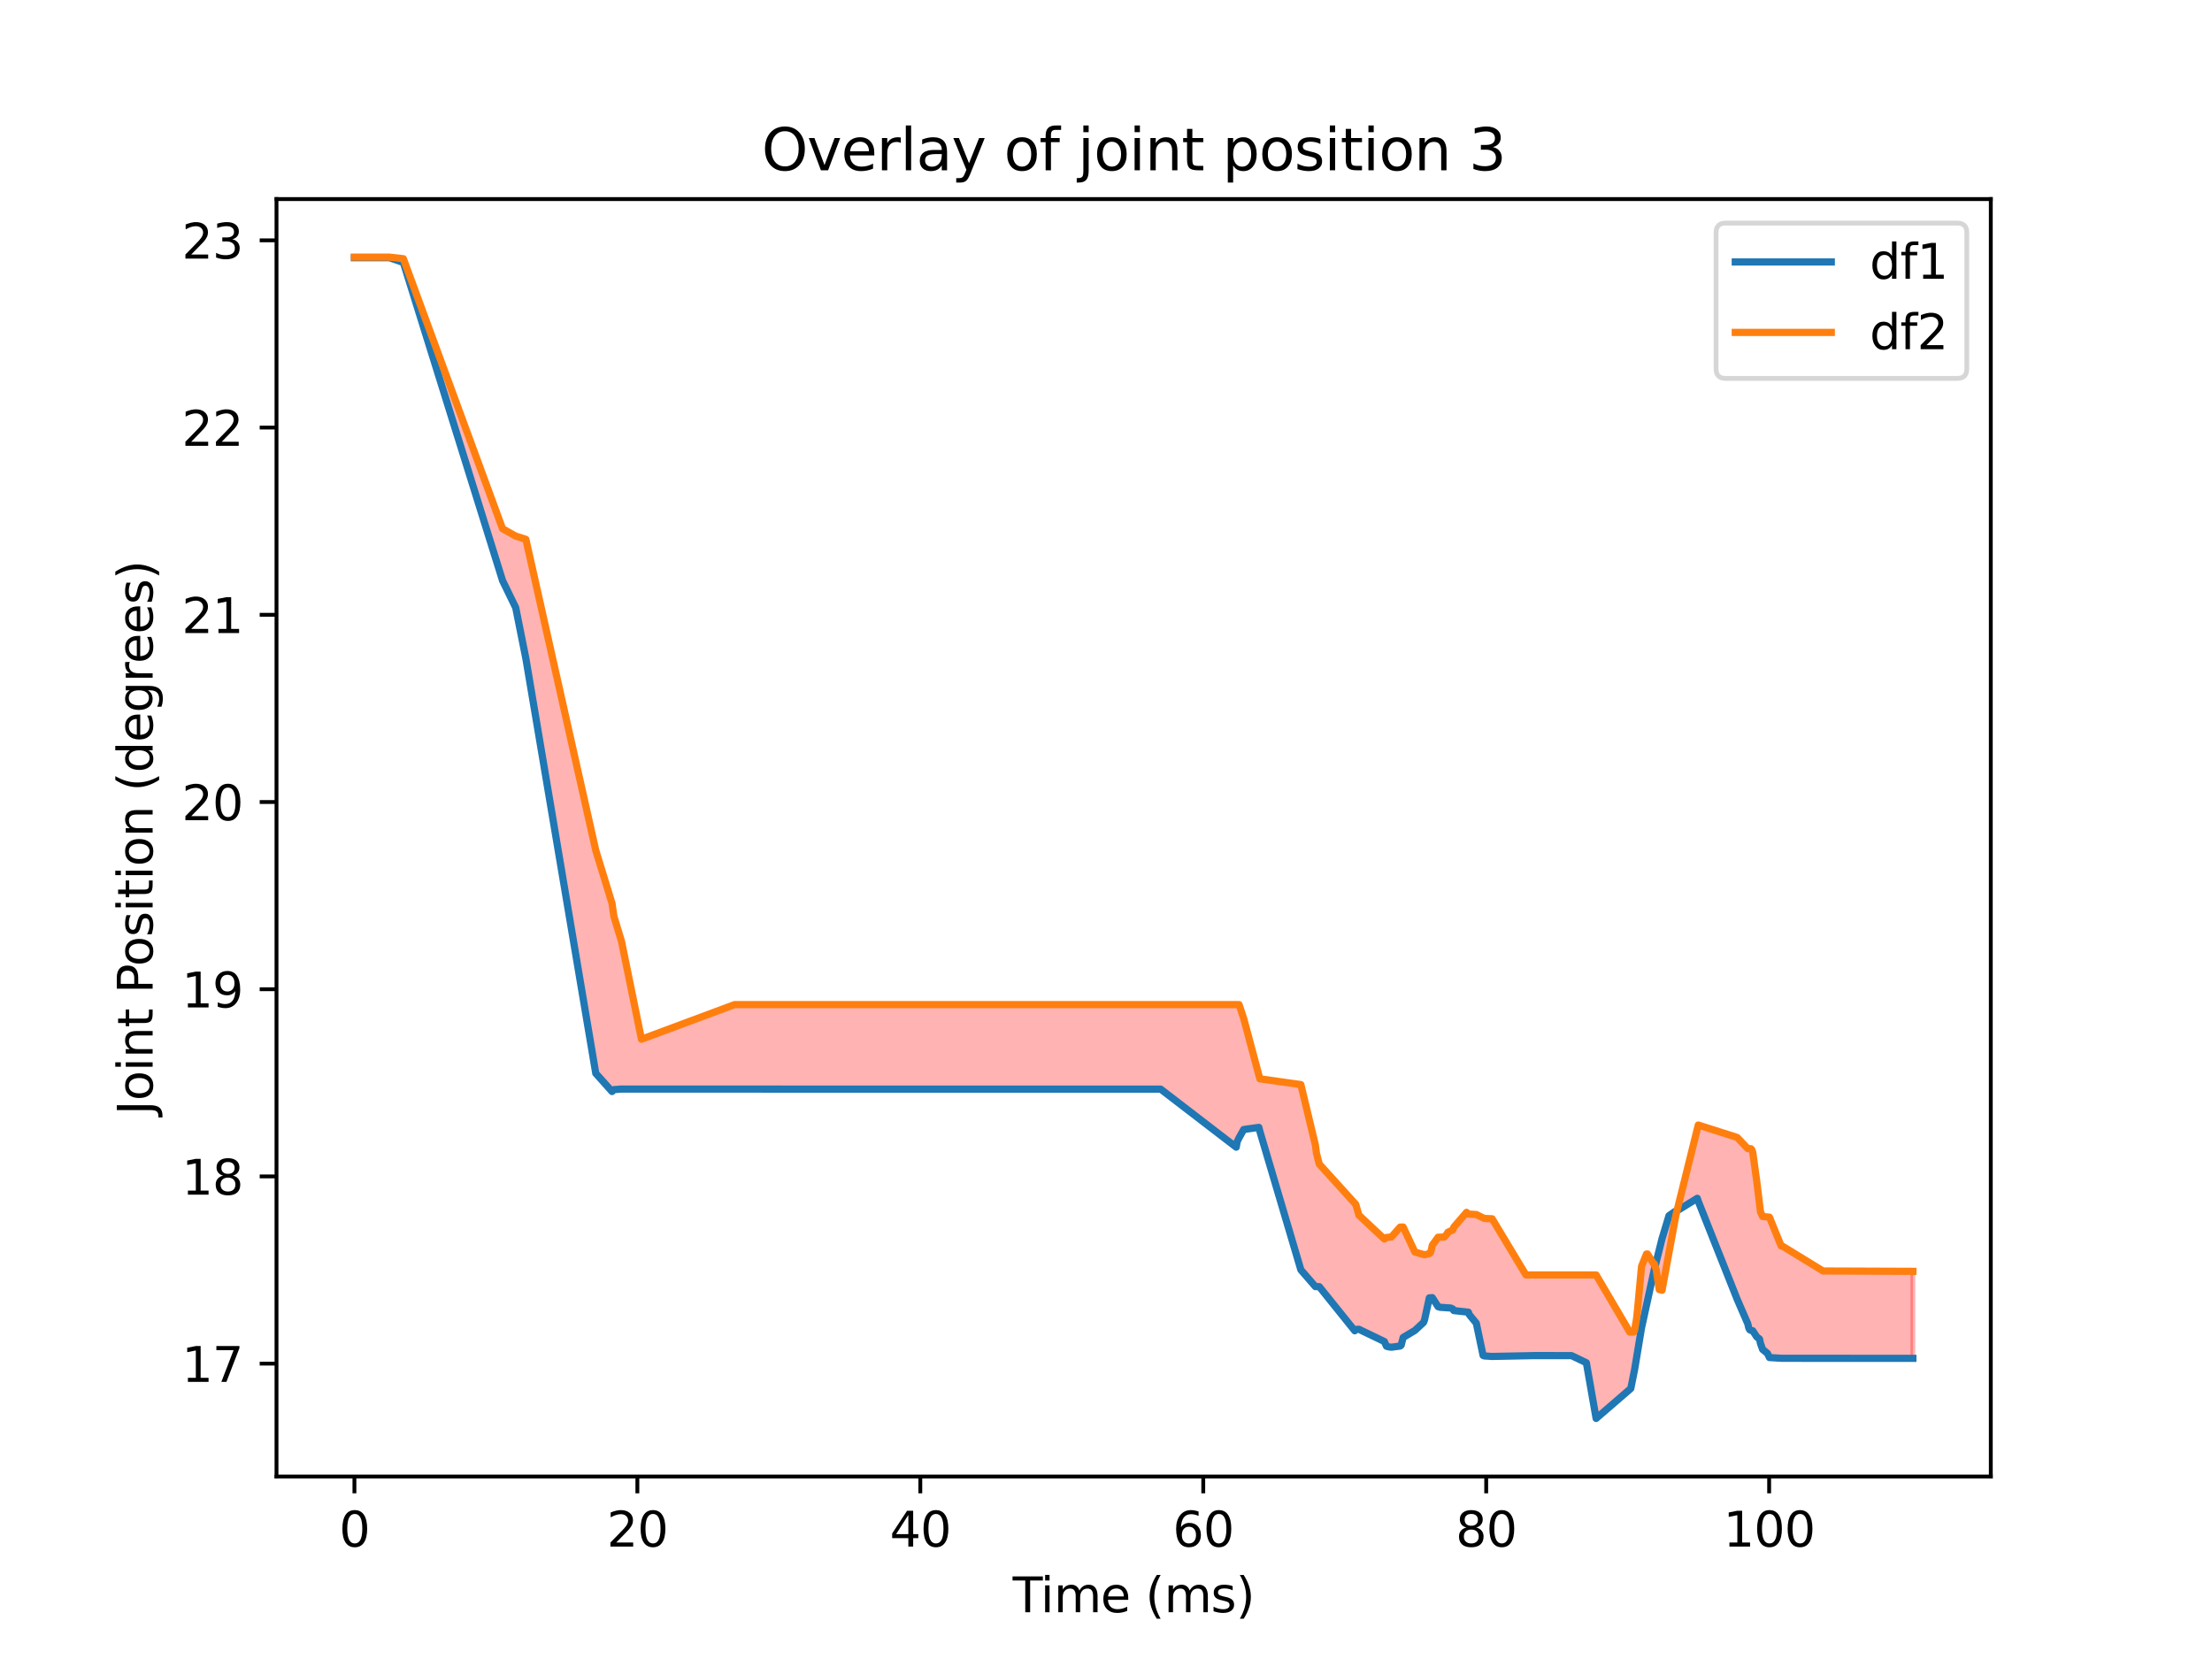 <?xml version="1.0" encoding="utf-8" standalone="no"?>
<!DOCTYPE svg PUBLIC "-//W3C//DTD SVG 1.1//EN"
  "http://www.w3.org/Graphics/SVG/1.1/DTD/svg11.dtd">
<svg xmlns:xlink="http://www.w3.org/1999/xlink" width="460.8pt" height="345.6pt" viewBox="0 0 460.8 345.6" xmlns="http://www.w3.org/2000/svg" version="1.1">
 <defs>
  <style type="text/css">*{stroke-linejoin: round; stroke-linecap: butt}</style>
 </defs>
 <g id="figure_1">
  <g id="patch_1">
   <path d="M 0 345.6 
L 460.8 345.6 
L 460.8 0 
L 0 0 
z
" style="fill: #ffffff"/>
  </g>
  <g id="axes_1">
   <g id="patch_2">
    <path d="M 57.6 307.584 
L 414.72 307.584 
L 414.72 41.472 
L 57.6 41.472 
z
" style="fill: #ffffff"/>
   </g>
   <g id="PolyCollection_1">
    <defs>
     <path id="m45650a6d4a" d="M 73.833 -292.032 
L 73.833 -291.92 
L 79.756 -291.914 
L 79.963 -291.914 
L 80.169 -291.914 
L 80.758 -291.914 
L 81.142 -291.914 
L 84.03 -290.916 
L 104.689 -224.655 
L 107.43 -219.018 
L 109.552 -208.394 
L 124.111 -121.998 
L 127.5 -118.216 
L 127.883 -118.61 
L 129.474 -118.73 
L 133.63 -118.719 
L 152.815 -118.714 
L 153.022 -118.714 
L 153.228 -118.714 
L 153.641 -118.714 
L 153.847 -118.714 
L 154.053 -118.714 
L 154.26 -118.714 
L 154.466 -118.714 
L 154.672 -118.714 
L 154.878 -118.714 
L 155.055 -118.714 
L 155.674 -118.714 
L 155.88 -118.714 
L 156.293 -118.714 
L 158.091 -118.714 
L 158.857 -118.714 
L 159.063 -118.714 
L 159.27 -118.714 
L 159.476 -118.714 
L 160.684 -118.714 
L 160.891 -118.714 
L 161.097 -118.714 
L 161.274 -118.714 
L 163.101 -118.714 
L 163.72 -118.714 
L 163.926 -118.714 
L 164.132 -118.714 
L 168.936 -118.714 
L 170.145 -118.714 
L 170.351 -118.714 
L 174.565 -118.714 
L 174.772 -118.714 
L 180.017 -118.714 
L 180.224 -118.714 
L 180.843 -118.714 
L 181.049 -118.714 
L 181.255 -118.714 
L 181.461 -118.714 
L 182.08 -118.714 
L 183.112 -118.714 
L 183.318 -118.714 
L 183.524 -118.714 
L 183.731 -118.714 
L 183.908 -118.714 
L 184.114 -118.714 
L 184.32 -118.714 
L 192.012 -118.714 
L 192.395 -118.714 
L 194.606 -118.714 
L 202.268 -118.714 
L 202.474 -118.714 
L 202.681 -118.714 
L 204.095 -118.714 
L 204.302 -118.714 
L 204.508 -118.714 
L 204.714 -118.714 
L 204.921 -118.714 
L 205.304 -118.714 
L 205.51 -118.714 
L 205.716 -118.714 
L 205.893 -118.714 
L 206.306 -118.714 
L 206.512 -118.714 
L 206.689 -118.714 
L 206.895 -118.714 
L 207.101 -118.714 
L 208.133 -118.714 
L 208.339 -118.714 
L 208.929 -118.714 
L 209.135 -118.714 
L 209.341 -118.714 
L 211.611 -118.714 
L 212.76 -118.714 
L 216.65 -118.714 
L 216.856 -118.714 
L 217.063 -118.714 
L 218.242 -118.714 
L 218.448 -118.714 
L 220.098 -118.714 
L 220.305 -118.714 
L 220.511 -118.714 
L 220.894 -118.714 
L 221.277 -118.714 
L 221.483 -118.714 
L 221.69 -118.714 
L 221.896 -118.714 
L 236.042 -118.714 
L 236.248 -118.714 
L 236.455 -118.714 
L 237.663 -118.714 
L 238.724 -118.714 
L 239.107 -118.714 
L 239.313 -118.714 
L 239.52 -118.714 
L 239.903 -118.714 
L 240.109 -118.714 
L 241.789 -118.714 
L 257.527 -106.622 
L 257.733 -107.78 
L 258.116 -108.573 
L 259.089 -110.303 
L 262.242 -110.747 
L 262.448 -109.935 
L 270.582 -82.168 
L 270.995 -81.065 
L 274.03 -77.569 
L 274.237 -77.569 
L 274.826 -77.569 
L 282.223 -68.373 
L 282.43 -68.651 
L 282.636 -68.685 
L 283.078 -68.69 
L 288.383 -66.139 
L 288.825 -65.159 
L 289.031 -65.061 
L 289.238 -65.031 
L 289.444 -65.006 
L 289.856 -64.952 
L 291.684 -65.198 
L 291.89 -65.379 
L 292.303 -66.981 
L 294.749 -68.444 
L 296.546 -70.113 
L 296.753 -70.641 
L 296.959 -71.689 
L 297.165 -73.185 
L 297.755 -75.23 
L 297.961 -75.274 
L 298.167 -75.275 
L 298.374 -75.277 
L 299.582 -73.393 
L 299.788 -73.299 
L 299.995 -73.268 
L 300.201 -73.254 
L 300.613 -73.235 
L 300.82 -73.235 
L 301.409 -73.202 
L 301.615 -73.176 
L 302.028 -73.125 
L 302.234 -73.114 
L 302.647 -72.913 
L 302.853 -72.581 
L 305.506 -72.35 
L 305.889 -72.25 
L 306.095 -71.709 
L 307.539 -69.961 
L 308.954 -63.235 
L 309.19 -63.133 
L 309.808 -63.071 
L 310.84 -63.028 
L 317.884 -63.204 
L 318.856 -63.203 
L 319.239 -63.203 
L 319.652 -63.203 
L 323.513 -63.202 
L 323.719 -63.202 
L 324.986 -63.202 
L 326.784 -63.202 
L 327.167 -63.202 
L 327.373 -63.202 
L 330.468 -61.719 
L 331.499 -55.942 
L 332.295 -51.174 
L 332.501 -50.112 
L 339.515 -56.266 
L 339.722 -56.349 
L 340.311 -59.103 
L 340.517 -60.298 
L 340.724 -61.621 
L 340.93 -62.823 
L 341.136 -64.08 
L 341.962 -68.996 
L 342.993 -73.861 
L 343.199 -74.712 
L 344.408 -80.165 
L 344.614 -81.104 
L 345.027 -82.867 
L 345.233 -83.719 
L 345.439 -84.571 
L 345.645 -85.392 
L 346.235 -87.572 
L 346.647 -88.927 
L 346.854 -89.62 
L 347.679 -92.351 
L 348.917 -93.22 
L 349.123 -93.223 
L 353.573 -95.974 
L 353.779 -95.35 
L 361.884 -74.935 
L 364.094 -69.85 
L 364.301 -68.961 
L 364.507 -68.572 
L 364.713 -68.443 
L 364.92 -68.4 
L 365.126 -68.388 
L 365.951 -67.118 
L 366.541 -66.653 
L 366.747 -65.712 
L 367.189 -64.489 
L 368.191 -63.671 
L 368.397 -63.065 
L 368.603 -62.798 
L 371.05 -62.639 
L 371.256 -62.639 
L 379.567 -62.636 
L 379.773 -62.636 
L 387.819 -62.636 
L 388.261 -62.636 
L 392.033 -62.636 
L 392.239 -62.636 
L 393.625 -62.636 
L 394.037 -62.636 
L 394.243 -62.636 
L 394.45 -62.636 
L 394.862 -62.636 
L 398.487 -62.636 
L 398.487 -80.761 
L 398.487 -80.761 
L 394.862 -80.762 
L 394.45 -80.762 
L 394.243 -80.762 
L 394.037 -80.762 
L 393.625 -80.764 
L 392.239 -80.764 
L 392.033 -80.764 
L 388.261 -80.769 
L 387.819 -80.769 
L 379.773 -80.832 
L 379.567 -80.832 
L 371.256 -86.045 
L 371.05 -86.045 
L 368.603 -92.047 
L 368.397 -92.062 
L 368.191 -92.044 
L 367.189 -92.171 
L 366.747 -93.125 
L 366.541 -94.454 
L 365.951 -99.614 
L 365.126 -105.577 
L 364.92 -106.123 
L 364.713 -106.316 
L 364.507 -106.321 
L 364.301 -106.321 
L 364.094 -106.319 
L 361.884 -108.651 
L 353.779 -111.237 
L 353.573 -110.582 
L 349.123 -92.46 
L 348.917 -91.588 
L 347.679 -85.026 
L 346.854 -80.216 
L 346.647 -79.016 
L 346.235 -76.819 
L 345.645 -76.966 
L 345.439 -78.44 
L 345.233 -79.902 
L 345.027 -81.056 
L 344.614 -82.328 
L 344.408 -82.435 
L 343.199 -84.372 
L 342.993 -84.371 
L 341.962 -81.803 
L 341.136 -72.89 
L 340.93 -70.931 
L 340.724 -69.471 
L 340.517 -68.481 
L 340.311 -68.108 
L 339.722 -68.096 
L 339.515 -68.096 
L 332.501 -80.005 
L 332.295 -80.005 
L 331.499 -80.005 
L 330.468 -80.005 
L 327.373 -80.005 
L 327.167 -80.005 
L 326.784 -80.005 
L 324.986 -80.005 
L 323.719 -80.006 
L 323.513 -80.006 
L 319.652 -80.006 
L 319.239 -80.006 
L 318.856 -80.006 
L 317.884 -80.006 
L 310.84 -91.708 
L 309.808 -91.722 
L 309.19 -91.782 
L 308.954 -91.928 
L 307.539 -92.597 
L 306.095 -92.659 
L 305.889 -92.683 
L 305.506 -93.047 
L 302.853 -89.962 
L 302.647 -89.388 
L 302.234 -89.108 
L 302.028 -89.11 
L 301.615 -88.902 
L 301.409 -88.498 
L 300.82 -87.891 
L 300.613 -87.887 
L 300.201 -87.883 
L 299.995 -87.883 
L 299.788 -87.882 
L 299.582 -87.869 
L 298.374 -86.207 
L 298.167 -85.22 
L 297.961 -84.599 
L 297.755 -84.451 
L 297.165 -84.305 
L 296.959 -84.251 
L 296.753 -84.213 
L 296.546 -84.188 
L 294.749 -84.777 
L 292.303 -89.991 
L 291.89 -89.986 
L 291.684 -89.983 
L 289.856 -87.921 
L 289.444 -87.824 
L 289.238 -87.822 
L 289.031 -87.821 
L 288.825 -87.812 
L 288.383 -87.49 
L 283.078 -92.467 
L 282.636 -94.018 
L 282.43 -94.709 
L 282.223 -95.057 
L 274.826 -103.099 
L 274.237 -105.39 
L 274.03 -107.011 
L 270.995 -119.663 
L 270.582 -119.673 
L 262.448 -120.862 
L 262.242 -121.473 
L 259.089 -133.416 
L 258.116 -136.325 
L 257.733 -136.325 
L 257.527 -136.325 
L 241.789 -136.325 
L 240.109 -136.325 
L 239.903 -136.325 
L 239.52 -136.325 
L 239.313 -136.325 
L 239.107 -136.325 
L 238.724 -136.325 
L 237.663 -136.325 
L 236.455 -136.325 
L 236.248 -136.325 
L 236.042 -136.325 
L 221.896 -136.325 
L 221.69 -136.325 
L 221.483 -136.325 
L 221.277 -136.325 
L 220.894 -136.325 
L 220.511 -136.325 
L 220.305 -136.325 
L 220.098 -136.325 
L 218.448 -136.325 
L 218.242 -136.325 
L 217.063 -136.325 
L 216.856 -136.325 
L 216.65 -136.325 
L 212.76 -136.325 
L 211.611 -136.325 
L 209.341 -136.325 
L 209.135 -136.325 
L 208.929 -136.325 
L 208.339 -136.325 
L 208.133 -136.325 
L 207.101 -136.325 
L 206.895 -136.325 
L 206.689 -136.325 
L 206.512 -136.325 
L 206.306 -136.325 
L 205.893 -136.325 
L 205.716 -136.325 
L 205.51 -136.325 
L 205.304 -136.325 
L 204.921 -136.325 
L 204.714 -136.325 
L 204.508 -136.325 
L 204.302 -136.325 
L 204.095 -136.325 
L 202.681 -136.325 
L 202.474 -136.325 
L 202.268 -136.325 
L 194.606 -136.325 
L 192.395 -136.325 
L 192.012 -136.325 
L 184.32 -136.325 
L 184.114 -136.325 
L 183.908 -136.325 
L 183.731 -136.325 
L 183.524 -136.325 
L 183.318 -136.325 
L 183.112 -136.325 
L 182.08 -136.325 
L 181.461 -136.325 
L 181.255 -136.325 
L 181.049 -136.325 
L 180.843 -136.325 
L 180.224 -136.325 
L 180.017 -136.325 
L 174.772 -136.325 
L 174.565 -136.325 
L 170.351 -136.325 
L 170.145 -136.325 
L 168.936 -136.325 
L 164.132 -136.325 
L 163.926 -136.325 
L 163.72 -136.325 
L 163.101 -136.325 
L 161.274 -136.325 
L 161.097 -136.325 
L 160.891 -136.325 
L 160.684 -136.325 
L 159.476 -136.325 
L 159.27 -136.325 
L 159.063 -136.325 
L 158.857 -136.325 
L 158.091 -136.325 
L 156.293 -136.325 
L 155.88 -136.325 
L 155.674 -136.325 
L 155.055 -136.325 
L 154.878 -136.325 
L 154.672 -136.325 
L 154.466 -136.325 
L 154.26 -136.325 
L 154.053 -136.325 
L 153.847 -136.325 
L 153.641 -136.325 
L 153.228 -136.325 
L 153.022 -136.325 
L 152.815 -136.325 
L 133.63 -129.108 
L 129.474 -149.48 
L 127.883 -154.722 
L 127.5 -157.392 
L 124.111 -168.446 
L 109.552 -233.246 
L 107.43 -233.928 
L 104.689 -235.457 
L 84.03 -291.706 
L 81.142 -292.032 
L 80.758 -292.032 
L 80.169 -292.032 
L 79.963 -292.032 
L 79.756 -292.032 
L 73.833 -292.032 
z
" style="stroke: #ff0000; stroke-opacity: 0.3"/>
    </defs>
    <g clip-path="url(#pc7ef8fb52b)">
     <use xlink:href="#m45650a6d4a" x="0" y="345.6" style="fill: #ff0000; fill-opacity: 0.3; stroke: #ff0000; stroke-opacity: 0.3"/>
    </g>
   </g>
   <g id="matplotlib.axis_1">
    <g id="xtick_1">
     <g id="line2d_1">
      <defs>
       <path id="m61c876e5e1" d="M 0 0 
L 0 3.5 
" style="stroke: #000000; stroke-width: 0.8"/>
      </defs>
      <g>
       <use xlink:href="#m61c876e5e1" x="73.833" y="307.584" style="stroke: #000000; stroke-width: 0.8"/>
      </g>
     </g>
     <g id="text_1">
      <!-- 0 -->
      <g transform="translate(70.651 322.182) scale(0.1 -0.1)">
       <defs>
        <path id="DejaVuSans-30" d="M 2034 4250 
Q 1547 4250 1301 3770 
Q 1056 3291 1056 2328 
Q 1056 1369 1301 889 
Q 1547 409 2034 409 
Q 2525 409 2770 889 
Q 3016 1369 3016 2328 
Q 3016 3291 2770 3770 
Q 2525 4250 2034 4250 
z
M 2034 4750 
Q 2819 4750 3233 4129 
Q 3647 3509 3647 2328 
Q 3647 1150 3233 529 
Q 2819 -91 2034 -91 
Q 1250 -91 836 529 
Q 422 1150 422 2328 
Q 422 3509 836 4129 
Q 1250 4750 2034 4750 
z
" transform="scale(0.016)"/>
       </defs>
       <use xlink:href="#DejaVuSans-30"/>
      </g>
     </g>
    </g>
    <g id="xtick_2">
     <g id="line2d_2">
      <g>
       <use xlink:href="#m61c876e5e1" x="132.775" y="307.584" style="stroke: #000000; stroke-width: 0.8"/>
      </g>
     </g>
     <g id="text_2">
      <!-- 20 -->
      <g transform="translate(126.413 322.182) scale(0.1 -0.1)">
       <defs>
        <path id="DejaVuSans-32" d="M 1228 531 
L 3431 531 
L 3431 0 
L 469 0 
L 469 531 
Q 828 903 1448 1529 
Q 2069 2156 2228 2338 
Q 2531 2678 2651 2914 
Q 2772 3150 2772 3378 
Q 2772 3750 2511 3984 
Q 2250 4219 1831 4219 
Q 1534 4219 1204 4116 
Q 875 4013 500 3803 
L 500 4441 
Q 881 4594 1212 4672 
Q 1544 4750 1819 4750 
Q 2544 4750 2975 4387 
Q 3406 4025 3406 3419 
Q 3406 3131 3298 2873 
Q 3191 2616 2906 2266 
Q 2828 2175 2409 1742 
Q 1991 1309 1228 531 
z
" transform="scale(0.016)"/>
       </defs>
       <use xlink:href="#DejaVuSans-32"/>
       <use xlink:href="#DejaVuSans-30" x="63.623"/>
      </g>
     </g>
    </g>
    <g id="xtick_3">
     <g id="line2d_3">
      <g>
       <use xlink:href="#m61c876e5e1" x="191.717" y="307.584" style="stroke: #000000; stroke-width: 0.8"/>
      </g>
     </g>
     <g id="text_3">
      <!-- 40 -->
      <g transform="translate(185.355 322.182) scale(0.1 -0.1)">
       <defs>
        <path id="DejaVuSans-34" d="M 2419 4116 
L 825 1625 
L 2419 1625 
L 2419 4116 
z
M 2253 4666 
L 3047 4666 
L 3047 1625 
L 3713 1625 
L 3713 1100 
L 3047 1100 
L 3047 0 
L 2419 0 
L 2419 1100 
L 313 1100 
L 313 1709 
L 2253 4666 
z
" transform="scale(0.016)"/>
       </defs>
       <use xlink:href="#DejaVuSans-34"/>
       <use xlink:href="#DejaVuSans-30" x="63.623"/>
      </g>
     </g>
    </g>
    <g id="xtick_4">
     <g id="line2d_4">
      <g>
       <use xlink:href="#m61c876e5e1" x="250.66" y="307.584" style="stroke: #000000; stroke-width: 0.8"/>
      </g>
     </g>
     <g id="text_4">
      <!-- 60 -->
      <g transform="translate(244.297 322.182) scale(0.1 -0.1)">
       <defs>
        <path id="DejaVuSans-36" d="M 2113 2584 
Q 1688 2584 1439 2293 
Q 1191 2003 1191 1497 
Q 1191 994 1439 701 
Q 1688 409 2113 409 
Q 2538 409 2786 701 
Q 3034 994 3034 1497 
Q 3034 2003 2786 2293 
Q 2538 2584 2113 2584 
z
M 3366 4563 
L 3366 3988 
Q 3128 4100 2886 4159 
Q 2644 4219 2406 4219 
Q 1781 4219 1451 3797 
Q 1122 3375 1075 2522 
Q 1259 2794 1537 2939 
Q 1816 3084 2150 3084 
Q 2853 3084 3261 2657 
Q 3669 2231 3669 1497 
Q 3669 778 3244 343 
Q 2819 -91 2113 -91 
Q 1303 -91 875 529 
Q 447 1150 447 2328 
Q 447 3434 972 4092 
Q 1497 4750 2381 4750 
Q 2619 4750 2861 4703 
Q 3103 4656 3366 4563 
z
" transform="scale(0.016)"/>
       </defs>
       <use xlink:href="#DejaVuSans-36"/>
       <use xlink:href="#DejaVuSans-30" x="63.623"/>
      </g>
     </g>
    </g>
    <g id="xtick_5">
     <g id="line2d_5">
      <g>
       <use xlink:href="#m61c876e5e1" x="309.602" y="307.584" style="stroke: #000000; stroke-width: 0.8"/>
      </g>
     </g>
     <g id="text_5">
      <!-- 80 -->
      <g transform="translate(303.24 322.182) scale(0.1 -0.1)">
       <defs>
        <path id="DejaVuSans-38" d="M 2034 2216 
Q 1584 2216 1326 1975 
Q 1069 1734 1069 1313 
Q 1069 891 1326 650 
Q 1584 409 2034 409 
Q 2484 409 2743 651 
Q 3003 894 3003 1313 
Q 3003 1734 2745 1975 
Q 2488 2216 2034 2216 
z
M 1403 2484 
Q 997 2584 770 2862 
Q 544 3141 544 3541 
Q 544 4100 942 4425 
Q 1341 4750 2034 4750 
Q 2731 4750 3128 4425 
Q 3525 4100 3525 3541 
Q 3525 3141 3298 2862 
Q 3072 2584 2669 2484 
Q 3125 2378 3379 2068 
Q 3634 1759 3634 1313 
Q 3634 634 3220 271 
Q 2806 -91 2034 -91 
Q 1263 -91 848 271 
Q 434 634 434 1313 
Q 434 1759 690 2068 
Q 947 2378 1403 2484 
z
M 1172 3481 
Q 1172 3119 1398 2916 
Q 1625 2713 2034 2713 
Q 2441 2713 2670 2916 
Q 2900 3119 2900 3481 
Q 2900 3844 2670 4047 
Q 2441 4250 2034 4250 
Q 1625 4250 1398 4047 
Q 1172 3844 1172 3481 
z
" transform="scale(0.016)"/>
       </defs>
       <use xlink:href="#DejaVuSans-38"/>
       <use xlink:href="#DejaVuSans-30" x="63.623"/>
      </g>
     </g>
    </g>
    <g id="xtick_6">
     <g id="line2d_6">
      <g>
       <use xlink:href="#m61c876e5e1" x="368.545" y="307.584" style="stroke: #000000; stroke-width: 0.8"/>
      </g>
     </g>
     <g id="text_6">
      <!-- 100 -->
      <g transform="translate(359.001 322.182) scale(0.1 -0.1)">
       <defs>
        <path id="DejaVuSans-31" d="M 794 531 
L 1825 531 
L 1825 4091 
L 703 3866 
L 703 4441 
L 1819 4666 
L 2450 4666 
L 2450 531 
L 3481 531 
L 3481 0 
L 794 0 
L 794 531 
z
" transform="scale(0.016)"/>
       </defs>
       <use xlink:href="#DejaVuSans-31"/>
       <use xlink:href="#DejaVuSans-30" x="63.623"/>
       <use xlink:href="#DejaVuSans-30" x="127.246"/>
      </g>
     </g>
    </g>
    <g id="text_7">
     <!-- Time (ms) -->
     <g transform="translate(210.961 335.861) scale(0.1 -0.1)">
      <defs>
       <path id="DejaVuSans-54" d="M -19 4666 
L 3928 4666 
L 3928 4134 
L 2272 4134 
L 2272 0 
L 1638 0 
L 1638 4134 
L -19 4134 
L -19 4666 
z
" transform="scale(0.016)"/>
       <path id="DejaVuSans-69" d="M 603 3500 
L 1178 3500 
L 1178 0 
L 603 0 
L 603 3500 
z
M 603 4863 
L 1178 4863 
L 1178 4134 
L 603 4134 
L 603 4863 
z
" transform="scale(0.016)"/>
       <path id="DejaVuSans-6d" d="M 3328 2828 
Q 3544 3216 3844 3400 
Q 4144 3584 4550 3584 
Q 5097 3584 5394 3201 
Q 5691 2819 5691 2113 
L 5691 0 
L 5113 0 
L 5113 2094 
Q 5113 2597 4934 2840 
Q 4756 3084 4391 3084 
Q 3944 3084 3684 2787 
Q 3425 2491 3425 1978 
L 3425 0 
L 2847 0 
L 2847 2094 
Q 2847 2600 2669 2842 
Q 2491 3084 2119 3084 
Q 1678 3084 1418 2786 
Q 1159 2488 1159 1978 
L 1159 0 
L 581 0 
L 581 3500 
L 1159 3500 
L 1159 2956 
Q 1356 3278 1631 3431 
Q 1906 3584 2284 3584 
Q 2666 3584 2933 3390 
Q 3200 3197 3328 2828 
z
" transform="scale(0.016)"/>
       <path id="DejaVuSans-65" d="M 3597 1894 
L 3597 1613 
L 953 1613 
Q 991 1019 1311 708 
Q 1631 397 2203 397 
Q 2534 397 2845 478 
Q 3156 559 3463 722 
L 3463 178 
Q 3153 47 2828 -22 
Q 2503 -91 2169 -91 
Q 1331 -91 842 396 
Q 353 884 353 1716 
Q 353 2575 817 3079 
Q 1281 3584 2069 3584 
Q 2775 3584 3186 3129 
Q 3597 2675 3597 1894 
z
M 3022 2063 
Q 3016 2534 2758 2815 
Q 2500 3097 2075 3097 
Q 1594 3097 1305 2825 
Q 1016 2553 972 2059 
L 3022 2063 
z
" transform="scale(0.016)"/>
       <path id="DejaVuSans-20" transform="scale(0.016)"/>
       <path id="DejaVuSans-28" d="M 1984 4856 
Q 1566 4138 1362 3434 
Q 1159 2731 1159 2009 
Q 1159 1288 1364 580 
Q 1569 -128 1984 -844 
L 1484 -844 
Q 1016 -109 783 600 
Q 550 1309 550 2009 
Q 550 2706 781 3412 
Q 1013 4119 1484 4856 
L 1984 4856 
z
" transform="scale(0.016)"/>
       <path id="DejaVuSans-73" d="M 2834 3397 
L 2834 2853 
Q 2591 2978 2328 3040 
Q 2066 3103 1784 3103 
Q 1356 3103 1142 2972 
Q 928 2841 928 2578 
Q 928 2378 1081 2264 
Q 1234 2150 1697 2047 
L 1894 2003 
Q 2506 1872 2764 1633 
Q 3022 1394 3022 966 
Q 3022 478 2636 193 
Q 2250 -91 1575 -91 
Q 1294 -91 989 -36 
Q 684 19 347 128 
L 347 722 
Q 666 556 975 473 
Q 1284 391 1588 391 
Q 1994 391 2212 530 
Q 2431 669 2431 922 
Q 2431 1156 2273 1281 
Q 2116 1406 1581 1522 
L 1381 1569 
Q 847 1681 609 1914 
Q 372 2147 372 2553 
Q 372 3047 722 3315 
Q 1072 3584 1716 3584 
Q 2034 3584 2315 3537 
Q 2597 3491 2834 3397 
z
" transform="scale(0.016)"/>
       <path id="DejaVuSans-29" d="M 513 4856 
L 1013 4856 
Q 1481 4119 1714 3412 
Q 1947 2706 1947 2009 
Q 1947 1309 1714 600 
Q 1481 -109 1013 -844 
L 513 -844 
Q 928 -128 1133 580 
Q 1338 1288 1338 2009 
Q 1338 2731 1133 3434 
Q 928 4138 513 4856 
z
" transform="scale(0.016)"/>
      </defs>
      <use xlink:href="#DejaVuSans-54"/>
      <use xlink:href="#DejaVuSans-69" x="57.959"/>
      <use xlink:href="#DejaVuSans-6d" x="85.742"/>
      <use xlink:href="#DejaVuSans-65" x="183.154"/>
      <use xlink:href="#DejaVuSans-20" x="244.678"/>
      <use xlink:href="#DejaVuSans-28" x="276.465"/>
      <use xlink:href="#DejaVuSans-6d" x="315.479"/>
      <use xlink:href="#DejaVuSans-73" x="412.891"/>
      <use xlink:href="#DejaVuSans-29" x="464.99"/>
     </g>
    </g>
   </g>
   <g id="matplotlib.axis_2">
    <g id="ytick_1">
     <g id="line2d_7">
      <defs>
       <path id="me1e0ba20d9" d="M 0 0 
L -3.5 0 
" style="stroke: #000000; stroke-width: 0.8"/>
      </defs>
      <g>
       <use xlink:href="#me1e0ba20d9" x="57.6" y="284.072" style="stroke: #000000; stroke-width: 0.8"/>
      </g>
     </g>
     <g id="text_8">
      <!-- 17 -->
      <g transform="translate(37.875 287.871) scale(0.1 -0.1)">
       <defs>
        <path id="DejaVuSans-37" d="M 525 4666 
L 3525 4666 
L 3525 4397 
L 1831 0 
L 1172 0 
L 2766 4134 
L 525 4134 
L 525 4666 
z
" transform="scale(0.016)"/>
       </defs>
       <use xlink:href="#DejaVuSans-31"/>
       <use xlink:href="#DejaVuSans-37" x="63.623"/>
      </g>
     </g>
    </g>
    <g id="ytick_2">
     <g id="line2d_8">
      <g>
       <use xlink:href="#me1e0ba20d9" x="57.6" y="245.071" style="stroke: #000000; stroke-width: 0.8"/>
      </g>
     </g>
     <g id="text_9">
      <!-- 18 -->
      <g transform="translate(37.875 248.87) scale(0.1 -0.1)">
       <use xlink:href="#DejaVuSans-31"/>
       <use xlink:href="#DejaVuSans-38" x="63.623"/>
      </g>
     </g>
    </g>
    <g id="ytick_3">
     <g id="line2d_9">
      <g>
       <use xlink:href="#me1e0ba20d9" x="57.6" y="206.071" style="stroke: #000000; stroke-width: 0.8"/>
      </g>
     </g>
     <g id="text_10">
      <!-- 19 -->
      <g transform="translate(37.875 209.87) scale(0.1 -0.1)">
       <defs>
        <path id="DejaVuSans-39" d="M 703 97 
L 703 672 
Q 941 559 1184 500 
Q 1428 441 1663 441 
Q 2288 441 2617 861 
Q 2947 1281 2994 2138 
Q 2813 1869 2534 1725 
Q 2256 1581 1919 1581 
Q 1219 1581 811 2004 
Q 403 2428 403 3163 
Q 403 3881 828 4315 
Q 1253 4750 1959 4750 
Q 2769 4750 3195 4129 
Q 3622 3509 3622 2328 
Q 3622 1225 3098 567 
Q 2575 -91 1691 -91 
Q 1453 -91 1209 -44 
Q 966 3 703 97 
z
M 1959 2075 
Q 2384 2075 2632 2365 
Q 2881 2656 2881 3163 
Q 2881 3666 2632 3958 
Q 2384 4250 1959 4250 
Q 1534 4250 1286 3958 
Q 1038 3666 1038 3163 
Q 1038 2656 1286 2365 
Q 1534 2075 1959 2075 
z
" transform="scale(0.016)"/>
       </defs>
       <use xlink:href="#DejaVuSans-31"/>
       <use xlink:href="#DejaVuSans-39" x="63.623"/>
      </g>
     </g>
    </g>
    <g id="ytick_4">
     <g id="line2d_10">
      <g>
       <use xlink:href="#me1e0ba20d9" x="57.6" y="167.07" style="stroke: #000000; stroke-width: 0.8"/>
      </g>
     </g>
     <g id="text_11">
      <!-- 20 -->
      <g transform="translate(37.875 170.87) scale(0.1 -0.1)">
       <use xlink:href="#DejaVuSans-32"/>
       <use xlink:href="#DejaVuSans-30" x="63.623"/>
      </g>
     </g>
    </g>
    <g id="ytick_5">
     <g id="line2d_11">
      <g>
       <use xlink:href="#me1e0ba20d9" x="57.6" y="128.07" style="stroke: #000000; stroke-width: 0.8"/>
      </g>
     </g>
     <g id="text_12">
      <!-- 21 -->
      <g transform="translate(37.875 131.869) scale(0.1 -0.1)">
       <use xlink:href="#DejaVuSans-32"/>
       <use xlink:href="#DejaVuSans-31" x="63.623"/>
      </g>
     </g>
    </g>
    <g id="ytick_6">
     <g id="line2d_12">
      <g>
       <use xlink:href="#me1e0ba20d9" x="57.6" y="89.07" style="stroke: #000000; stroke-width: 0.8"/>
      </g>
     </g>
     <g id="text_13">
      <!-- 22 -->
      <g transform="translate(37.875 92.869) scale(0.1 -0.1)">
       <use xlink:href="#DejaVuSans-32"/>
       <use xlink:href="#DejaVuSans-32" x="63.623"/>
      </g>
     </g>
    </g>
    <g id="ytick_7">
     <g id="line2d_13">
      <g>
       <use xlink:href="#me1e0ba20d9" x="57.6" y="50.069" style="stroke: #000000; stroke-width: 0.8"/>
      </g>
     </g>
     <g id="text_14">
      <!-- 23 -->
      <g transform="translate(37.875 53.868) scale(0.1 -0.1)">
       <defs>
        <path id="DejaVuSans-33" d="M 2597 2516 
Q 3050 2419 3304 2112 
Q 3559 1806 3559 1356 
Q 3559 666 3084 287 
Q 2609 -91 1734 -91 
Q 1441 -91 1130 -33 
Q 819 25 488 141 
L 488 750 
Q 750 597 1062 519 
Q 1375 441 1716 441 
Q 2309 441 2620 675 
Q 2931 909 2931 1356 
Q 2931 1769 2642 2001 
Q 2353 2234 1838 2234 
L 1294 2234 
L 1294 2753 
L 1863 2753 
Q 2328 2753 2575 2939 
Q 2822 3125 2822 3475 
Q 2822 3834 2567 4026 
Q 2313 4219 1838 4219 
Q 1578 4219 1281 4162 
Q 984 4106 628 3988 
L 628 4550 
Q 988 4650 1302 4700 
Q 1616 4750 1894 4750 
Q 2613 4750 3031 4423 
Q 3450 4097 3450 3541 
Q 3450 3153 3228 2886 
Q 3006 2619 2597 2516 
z
" transform="scale(0.016)"/>
       </defs>
       <use xlink:href="#DejaVuSans-32"/>
       <use xlink:href="#DejaVuSans-33" x="63.623"/>
      </g>
     </g>
    </g>
    <g id="text_15">
     <!-- Joint Position (degrees) -->
     <g transform="translate(31.795 232.25) rotate(-90) scale(0.1 -0.1)">
      <defs>
       <path id="DejaVuSans-4a" d="M 628 4666 
L 1259 4666 
L 1259 325 
Q 1259 -519 939 -900 
Q 619 -1281 -91 -1281 
L -331 -1281 
L -331 -750 
L -134 -750 
Q 284 -750 456 -515 
Q 628 -281 628 325 
L 628 4666 
z
" transform="scale(0.016)"/>
       <path id="DejaVuSans-6f" d="M 1959 3097 
Q 1497 3097 1228 2736 
Q 959 2375 959 1747 
Q 959 1119 1226 758 
Q 1494 397 1959 397 
Q 2419 397 2687 759 
Q 2956 1122 2956 1747 
Q 2956 2369 2687 2733 
Q 2419 3097 1959 3097 
z
M 1959 3584 
Q 2709 3584 3137 3096 
Q 3566 2609 3566 1747 
Q 3566 888 3137 398 
Q 2709 -91 1959 -91 
Q 1206 -91 779 398 
Q 353 888 353 1747 
Q 353 2609 779 3096 
Q 1206 3584 1959 3584 
z
" transform="scale(0.016)"/>
       <path id="DejaVuSans-6e" d="M 3513 2113 
L 3513 0 
L 2938 0 
L 2938 2094 
Q 2938 2591 2744 2837 
Q 2550 3084 2163 3084 
Q 1697 3084 1428 2787 
Q 1159 2491 1159 1978 
L 1159 0 
L 581 0 
L 581 3500 
L 1159 3500 
L 1159 2956 
Q 1366 3272 1645 3428 
Q 1925 3584 2291 3584 
Q 2894 3584 3203 3211 
Q 3513 2838 3513 2113 
z
" transform="scale(0.016)"/>
       <path id="DejaVuSans-74" d="M 1172 4494 
L 1172 3500 
L 2356 3500 
L 2356 3053 
L 1172 3053 
L 1172 1153 
Q 1172 725 1289 603 
Q 1406 481 1766 481 
L 2356 481 
L 2356 0 
L 1766 0 
Q 1100 0 847 248 
Q 594 497 594 1153 
L 594 3053 
L 172 3053 
L 172 3500 
L 594 3500 
L 594 4494 
L 1172 4494 
z
" transform="scale(0.016)"/>
       <path id="DejaVuSans-50" d="M 1259 4147 
L 1259 2394 
L 2053 2394 
Q 2494 2394 2734 2622 
Q 2975 2850 2975 3272 
Q 2975 3691 2734 3919 
Q 2494 4147 2053 4147 
L 1259 4147 
z
M 628 4666 
L 2053 4666 
Q 2838 4666 3239 4311 
Q 3641 3956 3641 3272 
Q 3641 2581 3239 2228 
Q 2838 1875 2053 1875 
L 1259 1875 
L 1259 0 
L 628 0 
L 628 4666 
z
" transform="scale(0.016)"/>
       <path id="DejaVuSans-64" d="M 2906 2969 
L 2906 4863 
L 3481 4863 
L 3481 0 
L 2906 0 
L 2906 525 
Q 2725 213 2448 61 
Q 2172 -91 1784 -91 
Q 1150 -91 751 415 
Q 353 922 353 1747 
Q 353 2572 751 3078 
Q 1150 3584 1784 3584 
Q 2172 3584 2448 3432 
Q 2725 3281 2906 2969 
z
M 947 1747 
Q 947 1113 1208 752 
Q 1469 391 1925 391 
Q 2381 391 2643 752 
Q 2906 1113 2906 1747 
Q 2906 2381 2643 2742 
Q 2381 3103 1925 3103 
Q 1469 3103 1208 2742 
Q 947 2381 947 1747 
z
" transform="scale(0.016)"/>
       <path id="DejaVuSans-67" d="M 2906 1791 
Q 2906 2416 2648 2759 
Q 2391 3103 1925 3103 
Q 1463 3103 1205 2759 
Q 947 2416 947 1791 
Q 947 1169 1205 825 
Q 1463 481 1925 481 
Q 2391 481 2648 825 
Q 2906 1169 2906 1791 
z
M 3481 434 
Q 3481 -459 3084 -895 
Q 2688 -1331 1869 -1331 
Q 1566 -1331 1297 -1286 
Q 1028 -1241 775 -1147 
L 775 -588 
Q 1028 -725 1275 -790 
Q 1522 -856 1778 -856 
Q 2344 -856 2625 -561 
Q 2906 -266 2906 331 
L 2906 616 
Q 2728 306 2450 153 
Q 2172 0 1784 0 
Q 1141 0 747 490 
Q 353 981 353 1791 
Q 353 2603 747 3093 
Q 1141 3584 1784 3584 
Q 2172 3584 2450 3431 
Q 2728 3278 2906 2969 
L 2906 3500 
L 3481 3500 
L 3481 434 
z
" transform="scale(0.016)"/>
       <path id="DejaVuSans-72" d="M 2631 2963 
Q 2534 3019 2420 3045 
Q 2306 3072 2169 3072 
Q 1681 3072 1420 2755 
Q 1159 2438 1159 1844 
L 1159 0 
L 581 0 
L 581 3500 
L 1159 3500 
L 1159 2956 
Q 1341 3275 1631 3429 
Q 1922 3584 2338 3584 
Q 2397 3584 2469 3576 
Q 2541 3569 2628 3553 
L 2631 2963 
z
" transform="scale(0.016)"/>
      </defs>
      <use xlink:href="#DejaVuSans-4a"/>
      <use xlink:href="#DejaVuSans-6f" x="29.492"/>
      <use xlink:href="#DejaVuSans-69" x="90.674"/>
      <use xlink:href="#DejaVuSans-6e" x="118.457"/>
      <use xlink:href="#DejaVuSans-74" x="181.836"/>
      <use xlink:href="#DejaVuSans-20" x="221.045"/>
      <use xlink:href="#DejaVuSans-50" x="252.832"/>
      <use xlink:href="#DejaVuSans-6f" x="309.51"/>
      <use xlink:href="#DejaVuSans-73" x="370.691"/>
      <use xlink:href="#DejaVuSans-69" x="422.791"/>
      <use xlink:href="#DejaVuSans-74" x="450.574"/>
      <use xlink:href="#DejaVuSans-69" x="489.783"/>
      <use xlink:href="#DejaVuSans-6f" x="517.566"/>
      <use xlink:href="#DejaVuSans-6e" x="578.748"/>
      <use xlink:href="#DejaVuSans-20" x="642.127"/>
      <use xlink:href="#DejaVuSans-28" x="673.914"/>
      <use xlink:href="#DejaVuSans-64" x="712.928"/>
      <use xlink:href="#DejaVuSans-65" x="776.404"/>
      <use xlink:href="#DejaVuSans-67" x="837.928"/>
      <use xlink:href="#DejaVuSans-72" x="901.404"/>
      <use xlink:href="#DejaVuSans-65" x="940.268"/>
      <use xlink:href="#DejaVuSans-65" x="1001.791"/>
      <use xlink:href="#DejaVuSans-73" x="1063.314"/>
      <use xlink:href="#DejaVuSans-29" x="1115.414"/>
     </g>
    </g>
   </g>
   <g id="line2d_14">
    <path d="M 73.833 53.68 
L 81.142 53.686 
L 84.03 54.684 
L 104.689 120.945 
L 107.43 126.582 
L 109.552 137.206 
L 124.111 223.602 
L 127.5 227.384 
L 127.883 226.99 
L 129.474 226.87 
L 180.843 226.886 
L 241.789 226.886 
L 257.527 238.978 
L 257.733 237.82 
L 258.116 237.027 
L 259.089 235.297 
L 262.242 234.853 
L 262.448 235.665 
L 270.995 264.535 
L 274.03 268.031 
L 274.826 268.031 
L 282.223 277.227 
L 282.43 276.949 
L 283.078 276.91 
L 288.383 279.461 
L 288.825 280.441 
L 289.238 280.569 
L 289.856 280.648 
L 291.684 280.402 
L 291.89 280.221 
L 292.303 278.619 
L 294.749 277.156 
L 296.546 275.487 
L 296.753 274.959 
L 297.755 270.37 
L 298.374 270.323 
L 299.582 272.207 
L 299.995 272.332 
L 302.234 272.486 
L 302.647 272.687 
L 302.853 273.019 
L 305.889 273.35 
L 306.095 273.891 
L 307.539 275.639 
L 308.954 282.365 
L 309.19 282.467 
L 310.84 282.572 
L 319.652 282.397 
L 327.373 282.398 
L 330.468 283.881 
L 332.501 295.488 
L 339.722 289.251 
L 340.517 285.302 
L 341.962 276.604 
L 344.614 264.496 
L 346.235 258.028 
L 347.679 253.249 
L 348.917 252.38 
L 349.123 252.377 
L 353.573 249.626 
L 353.779 250.25 
L 361.884 270.665 
L 364.094 275.75 
L 364.301 276.639 
L 364.507 277.028 
L 364.92 277.2 
L 365.126 277.212 
L 365.951 278.482 
L 366.541 278.947 
L 366.747 279.888 
L 367.189 281.111 
L 368.191 281.929 
L 368.603 282.802 
L 371.256 282.961 
L 398.487 282.964 
L 398.487 282.964 
" clip-path="url(#pc7ef8fb52b)" style="fill: none; stroke: #1f77b4; stroke-width: 1.5; stroke-linecap: square"/>
   </g>
   <g id="line2d_15">
    <path d="M 73.833 53.568 
L 81.142 53.568 
L 84.03 53.894 
L 104.689 110.143 
L 107.43 111.672 
L 109.552 112.354 
L 124.111 177.154 
L 127.5 188.208 
L 127.883 190.878 
L 129.474 196.12 
L 133.63 216.492 
L 153.022 209.275 
L 258.116 209.275 
L 259.089 212.184 
L 262.448 224.738 
L 270.995 225.937 
L 274.03 238.589 
L 274.237 240.21 
L 274.826 242.501 
L 282.43 250.891 
L 283.078 253.133 
L 288.383 258.11 
L 288.825 257.788 
L 289.856 257.679 
L 291.684 255.617 
L 292.303 255.609 
L 294.749 260.823 
L 296.753 261.387 
L 297.755 261.149 
L 297.961 261.001 
L 298.167 260.38 
L 298.374 259.393 
L 299.582 257.731 
L 300.82 257.709 
L 301.409 257.102 
L 301.615 256.698 
L 302.647 256.212 
L 302.853 255.638 
L 305.506 252.553 
L 305.889 252.917 
L 307.539 253.003 
L 309.19 253.818 
L 310.84 253.892 
L 317.884 265.594 
L 332.501 265.595 
L 339.515 277.504 
L 340.311 277.492 
L 340.517 277.119 
L 340.93 274.669 
L 341.136 272.71 
L 341.962 263.797 
L 342.993 261.229 
L 343.199 261.228 
L 344.408 263.165 
L 344.614 263.272 
L 345.027 264.544 
L 345.645 268.634 
L 346.235 268.781 
L 349.123 253.14 
L 353.779 234.363 
L 361.884 236.949 
L 364.094 239.281 
L 364.713 239.284 
L 364.92 239.477 
L 365.126 240.023 
L 365.951 245.986 
L 366.747 252.475 
L 367.189 253.429 
L 368.603 253.553 
L 371.05 259.555 
L 371.256 259.555 
L 379.773 264.768 
L 398.487 264.839 
L 398.487 264.839 
" clip-path="url(#pc7ef8fb52b)" style="fill: none; stroke: #ff7f0e; stroke-width: 1.5; stroke-linecap: square"/>
   </g>
   <g id="patch_3">
    <path d="M 57.6 307.584 
L 57.6 41.472 
" style="fill: none; stroke: #000000; stroke-width: 0.8; stroke-linejoin: miter; stroke-linecap: square"/>
   </g>
   <g id="patch_4">
    <path d="M 414.72 307.584 
L 414.72 41.472 
" style="fill: none; stroke: #000000; stroke-width: 0.8; stroke-linejoin: miter; stroke-linecap: square"/>
   </g>
   <g id="patch_5">
    <path d="M 57.6 307.584 
L 414.72 307.584 
" style="fill: none; stroke: #000000; stroke-width: 0.8; stroke-linejoin: miter; stroke-linecap: square"/>
   </g>
   <g id="patch_6">
    <path d="M 57.6 41.472 
L 414.72 41.472 
" style="fill: none; stroke: #000000; stroke-width: 0.8; stroke-linejoin: miter; stroke-linecap: square"/>
   </g>
   <g id="text_16">
    <!-- Overlay of joint position 3 -->
    <g transform="translate(158.678 35.472) scale(0.12 -0.12)">
     <defs>
      <path id="DejaVuSans-4f" d="M 2522 4238 
Q 1834 4238 1429 3725 
Q 1025 3213 1025 2328 
Q 1025 1447 1429 934 
Q 1834 422 2522 422 
Q 3209 422 3611 934 
Q 4013 1447 4013 2328 
Q 4013 3213 3611 3725 
Q 3209 4238 2522 4238 
z
M 2522 4750 
Q 3503 4750 4090 4092 
Q 4678 3434 4678 2328 
Q 4678 1225 4090 567 
Q 3503 -91 2522 -91 
Q 1538 -91 948 565 
Q 359 1222 359 2328 
Q 359 3434 948 4092 
Q 1538 4750 2522 4750 
z
" transform="scale(0.016)"/>
      <path id="DejaVuSans-76" d="M 191 3500 
L 800 3500 
L 1894 563 
L 2988 3500 
L 3597 3500 
L 2284 0 
L 1503 0 
L 191 3500 
z
" transform="scale(0.016)"/>
      <path id="DejaVuSans-6c" d="M 603 4863 
L 1178 4863 
L 1178 0 
L 603 0 
L 603 4863 
z
" transform="scale(0.016)"/>
      <path id="DejaVuSans-61" d="M 2194 1759 
Q 1497 1759 1228 1600 
Q 959 1441 959 1056 
Q 959 750 1161 570 
Q 1363 391 1709 391 
Q 2188 391 2477 730 
Q 2766 1069 2766 1631 
L 2766 1759 
L 2194 1759 
z
M 3341 1997 
L 3341 0 
L 2766 0 
L 2766 531 
Q 2569 213 2275 61 
Q 1981 -91 1556 -91 
Q 1019 -91 701 211 
Q 384 513 384 1019 
Q 384 1609 779 1909 
Q 1175 2209 1959 2209 
L 2766 2209 
L 2766 2266 
Q 2766 2663 2505 2880 
Q 2244 3097 1772 3097 
Q 1472 3097 1187 3025 
Q 903 2953 641 2809 
L 641 3341 
Q 956 3463 1253 3523 
Q 1550 3584 1831 3584 
Q 2591 3584 2966 3190 
Q 3341 2797 3341 1997 
z
" transform="scale(0.016)"/>
      <path id="DejaVuSans-79" d="M 2059 -325 
Q 1816 -950 1584 -1140 
Q 1353 -1331 966 -1331 
L 506 -1331 
L 506 -850 
L 844 -850 
Q 1081 -850 1212 -737 
Q 1344 -625 1503 -206 
L 1606 56 
L 191 3500 
L 800 3500 
L 1894 763 
L 2988 3500 
L 3597 3500 
L 2059 -325 
z
" transform="scale(0.016)"/>
      <path id="DejaVuSans-66" d="M 2375 4863 
L 2375 4384 
L 1825 4384 
Q 1516 4384 1395 4259 
Q 1275 4134 1275 3809 
L 1275 3500 
L 2222 3500 
L 2222 3053 
L 1275 3053 
L 1275 0 
L 697 0 
L 697 3053 
L 147 3053 
L 147 3500 
L 697 3500 
L 697 3744 
Q 697 4328 969 4595 
Q 1241 4863 1831 4863 
L 2375 4863 
z
" transform="scale(0.016)"/>
      <path id="DejaVuSans-6a" d="M 603 3500 
L 1178 3500 
L 1178 -63 
Q 1178 -731 923 -1031 
Q 669 -1331 103 -1331 
L -116 -1331 
L -116 -844 
L 38 -844 
Q 366 -844 484 -692 
Q 603 -541 603 -63 
L 603 3500 
z
M 603 4863 
L 1178 4863 
L 1178 4134 
L 603 4134 
L 603 4863 
z
" transform="scale(0.016)"/>
      <path id="DejaVuSans-70" d="M 1159 525 
L 1159 -1331 
L 581 -1331 
L 581 3500 
L 1159 3500 
L 1159 2969 
Q 1341 3281 1617 3432 
Q 1894 3584 2278 3584 
Q 2916 3584 3314 3078 
Q 3713 2572 3713 1747 
Q 3713 922 3314 415 
Q 2916 -91 2278 -91 
Q 1894 -91 1617 61 
Q 1341 213 1159 525 
z
M 3116 1747 
Q 3116 2381 2855 2742 
Q 2594 3103 2138 3103 
Q 1681 3103 1420 2742 
Q 1159 2381 1159 1747 
Q 1159 1113 1420 752 
Q 1681 391 2138 391 
Q 2594 391 2855 752 
Q 3116 1113 3116 1747 
z
" transform="scale(0.016)"/>
     </defs>
     <use xlink:href="#DejaVuSans-4f"/>
     <use xlink:href="#DejaVuSans-76" x="78.711"/>
     <use xlink:href="#DejaVuSans-65" x="137.891"/>
     <use xlink:href="#DejaVuSans-72" x="199.414"/>
     <use xlink:href="#DejaVuSans-6c" x="240.527"/>
     <use xlink:href="#DejaVuSans-61" x="268.311"/>
     <use xlink:href="#DejaVuSans-79" x="329.59"/>
     <use xlink:href="#DejaVuSans-20" x="388.77"/>
     <use xlink:href="#DejaVuSans-6f" x="420.557"/>
     <use xlink:href="#DejaVuSans-66" x="481.738"/>
     <use xlink:href="#DejaVuSans-20" x="516.943"/>
     <use xlink:href="#DejaVuSans-6a" x="548.73"/>
     <use xlink:href="#DejaVuSans-6f" x="576.514"/>
     <use xlink:href="#DejaVuSans-69" x="637.695"/>
     <use xlink:href="#DejaVuSans-6e" x="665.479"/>
     <use xlink:href="#DejaVuSans-74" x="728.857"/>
     <use xlink:href="#DejaVuSans-20" x="768.066"/>
     <use xlink:href="#DejaVuSans-70" x="799.854"/>
     <use xlink:href="#DejaVuSans-6f" x="863.33"/>
     <use xlink:href="#DejaVuSans-73" x="924.512"/>
     <use xlink:href="#DejaVuSans-69" x="976.611"/>
     <use xlink:href="#DejaVuSans-74" x="1004.395"/>
     <use xlink:href="#DejaVuSans-69" x="1043.604"/>
     <use xlink:href="#DejaVuSans-6f" x="1071.387"/>
     <use xlink:href="#DejaVuSans-6e" x="1132.568"/>
     <use xlink:href="#DejaVuSans-20" x="1195.947"/>
     <use xlink:href="#DejaVuSans-33" x="1227.734"/>
    </g>
   </g>
   <g id="legend_1">
    <g id="patch_7">
     <path d="M 359.489 78.828 
L 407.72 78.828 
Q 409.72 78.828 409.72 76.828 
L 409.72 48.472 
Q 409.72 46.472 407.72 46.472 
L 359.489 46.472 
Q 357.489 46.472 357.489 48.472 
L 357.489 76.828 
Q 357.489 78.828 359.489 78.828 
z
" style="fill: #ffffff; opacity: 0.8; stroke: #cccccc; stroke-linejoin: miter"/>
    </g>
    <g id="line2d_16">
     <path d="M 361.489 54.57 
L 371.489 54.57 
L 381.489 54.57 
" style="fill: none; stroke: #1f77b4; stroke-width: 1.5; stroke-linecap: square"/>
    </g>
    <g id="text_17">
     <!-- df1 -->
     <g transform="translate(389.489 58.07) scale(0.1 -0.1)">
      <use xlink:href="#DejaVuSans-64"/>
      <use xlink:href="#DejaVuSans-66" x="63.477"/>
      <use xlink:href="#DejaVuSans-31" x="98.682"/>
     </g>
    </g>
    <g id="line2d_17">
     <path d="M 361.489 69.249 
L 371.489 69.249 
L 381.489 69.249 
" style="fill: none; stroke: #ff7f0e; stroke-width: 1.5; stroke-linecap: square"/>
    </g>
    <g id="text_18">
     <!-- df2 -->
     <g transform="translate(389.489 72.749) scale(0.1 -0.1)">
      <use xlink:href="#DejaVuSans-64"/>
      <use xlink:href="#DejaVuSans-66" x="63.477"/>
      <use xlink:href="#DejaVuSans-32" x="98.682"/>
     </g>
    </g>
   </g>
  </g>
 </g>
 <defs>
  <clipPath id="pc7ef8fb52b">
   <rect x="57.6" y="41.472" width="357.12" height="266.112"/>
  </clipPath>
 </defs>
</svg>
